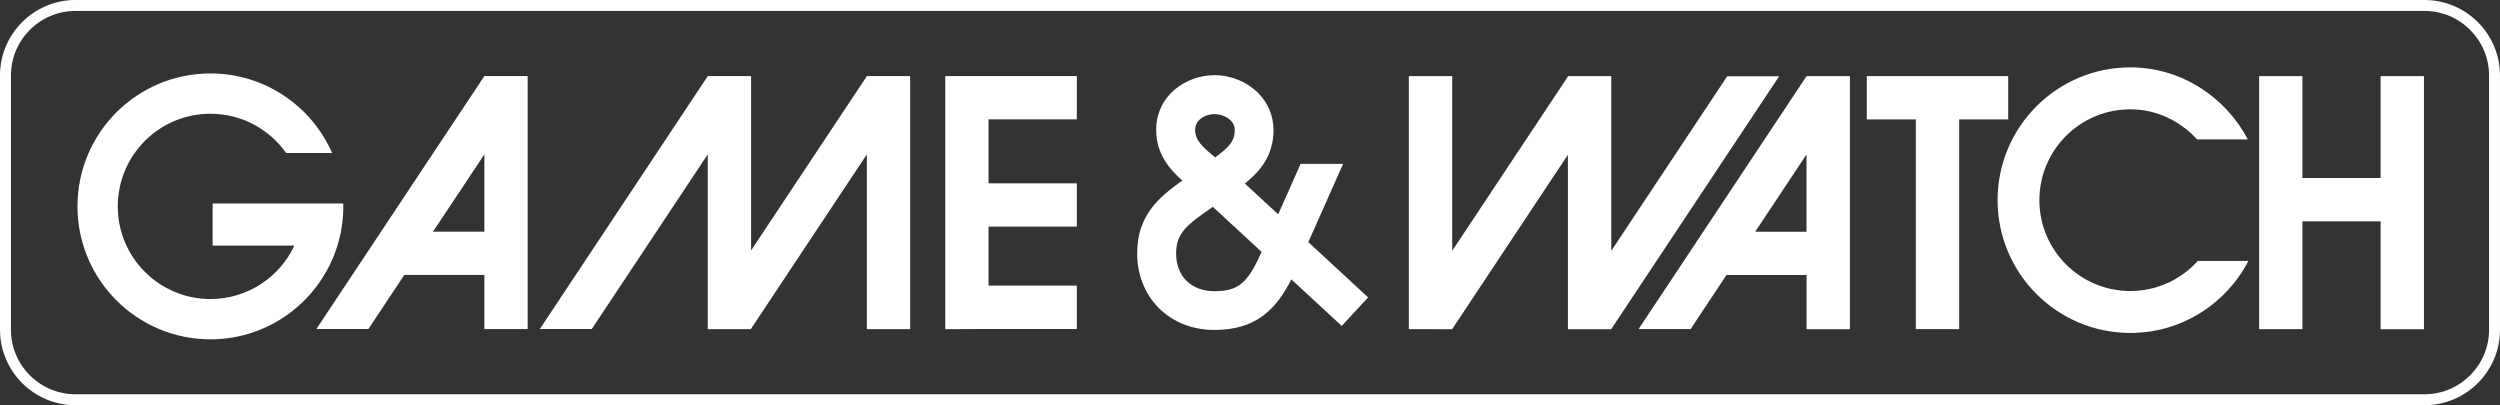<?xml version="1.0" encoding="utf-8"?>
<!-- Generator: Adobe Illustrator 25.0.0, SVG Export Plug-In . SVG Version: 6.00 Build 0)  -->
<svg version="1.1" id="Layer_1" xmlns="http://www.w3.org/2000/svg" xmlns:xlink="http://www.w3.org/1999/xlink" x="0px" y="0px"
	 viewBox="0 0 3840 622.4" style="enable-background:new 0 0 3840 622.4;" xml:space="preserve">
<rect x="0" y="0" width="3840" height="622.4" fill="#333333" stroke="none"/>
<style type="text/css">
	.st0{fill:#FFFFFF;}
</style>
<g>
	<g>
		<g id="path68_1_">
			<path class="st0" d="M439.5,235c-25.8-36.5-68.2-60.3-116.3-60.3c-78.6,0-142.3,63.7-142.3,142.3c0,78.6,63.7,142.3,142.3,142.3
				c57.1,0,106.3-33.6,129-82.1H326.6v-64.7h200.6c0.1,1.5,0.1,3,0.1,4.5c0,20.9-3.1,41.2-9,60.2c-25.7,83.4-103.3,144-195.1,144
				C210.5,521.2,119,429.7,119,317c0-112.8,91.4-204.2,204.2-204.2c83.6,0,155.4,50.3,187,122.2L439.5,235L439.5,235z"/>
		</g>
		<g id="path70_1_">
			<path class="st0" d="M744,116.8L744,116.8L486,505.3h79.9l55.1-83h123v83.1h66.5V116.8L744,116.8L744,116.8z M665.1,355.8
				L744,237.1v118.7H665.1z"/>
		</g>
		<g id="path72_1_">
			<path class="st0" d="M1331.6,116.8L1331.6,116.8l-177.9,267.8V116.8h-66.5v0l-258,388.5H909l178.1-268.2v268.4h66.5V505
				l177.9-267.9v268.4h66.5V116.8L1331.6,116.8L1331.6,116.8z"/>
		</g>
		<g id="path74_1_">
			<path class="st0" d="M1654,183.4v-66.6h-202.1v388.8l66.5-0.3H1654v-66.6h-135.6v-90.6H1654v-66.5h-135.6v-98.3H1654z"/>
		</g>
		<g id="path86_1_">
			<path class="st0" d="M2009.6,371.9c21.3-48,53.4-120.2,53.4-120.2h-65.3l-34.4,77.5l-51.2-47.3c23.4-18.8,44-42.6,44-82.4
				c0-21.3-8.4-41.4-23.6-56.7c-17.4-17.3-41.8-27.3-67.2-27.3c-43.9,0-89.4,31.4-89.4,84c0,36.6,20.2,60.3,40.2,77.8
				c-37.1,26.3-69.4,54.2-69.4,111.9c0,32.7,11.8,62.5,33.3,84c21.7,21.7,51.9,33.6,85.2,33.6c63.1,0,94.4-30.5,118.3-77.7
				l77.4,71.5l40.5-43.8L2009.6,371.9L2009.6,371.9z M1841.9,184.4c5.6-5.6,14.7-9.1,23.5-9.1c9.4,0,18.9,3.8,25,9.8
				c4.2,4.2,6.2,8.9,6.2,14.5c0,16.8-8,25.9-30,42.1c-19.2-15.4-30.9-26.1-30.9-42.1C1835.7,193.6,1837.7,188.6,1841.9,184.4
				 M1936.6,389.5c-20.6,45.9-35.2,57.8-71.2,57.8c-17.7,0-32.5-5.6-43.1-16.1c-10.4-10.4-15.8-24.9-15.8-41.8
				c0-31.4,16.1-43.8,55.8-71.3c0.2-0.1,0.4-0.3,0.6-0.4l74.9,69.2L1936.6,389.5L1936.6,389.5z"/>
		</g>
		<g id="path76_1_">
			<path class="st0" d="M2774.9,116.9L2774.9,116.9l-258,388.5h79.9l55.1-83h123v83.2h66.6V116.9L2774.9,116.9L2774.9,116.9z
				 M2696,355.9l78.8-118.7v118.7H2696z"/>
		</g>
		<g id="path78_1_">
			<path class="st0" d="M2230.5,505.6L2230.5,505.6l177.8-267.9v267.9h66.5v0l0,0l258-388.5H2653l-178.1,268.2V116.9h-66.5v0.5
				l-177.8,267.8V116.9h-66.6v388.7L2230.5,505.6L2230.5,505.6z"/>
		</g>
		<g id="path80_1_">
			<path class="st0" d="M3656.6,116.9v156.5h-120.1V116.9h-66.5v388.7h66.5V340h120.1v165.6h66.6V116.9H3656.6z"/>
		</g>
		<g id="path82_1_">
			<path class="st0" d="M3084.6,116.9h-217.2v66.5h75.3v322.1h66.6V183.4h75.3V116.9z"/>
		</g>
		<g id="path84_1_">
			<path class="st0" d="M3375.8,400.8c-25.6,28.4-62.5,46.2-103.7,46.2c-77.1,0-139.6-62.5-139.6-139.5
				c0-77.1,62.5-139.6,139.6-139.6c40.6,0,77.1,18.2,102.6,46.2h78c-34.1-64.8-102.1-110.6-180.5-110.6
				c-112.6,0-203.9,91.3-203.9,203.9c0,112.6,91.3,204,203.9,204c78.9,0,147.4-45,181.3-110.6H3375.8z"/>
		</g>
	</g>
	<g>
		<path class="st0" d="M3724,622.4H116c-64,0-116-52-116-116V116C0,52,52,0,116,0h3608c64,0,116,52,116,116v390.4
			C3840,570.4,3788,622.4,3724,622.4z M116,16.8c-54.7,0-99.2,44.5-99.2,99.2v390.4c0,54.7,44.5,99.2,99.2,99.2h3608
			c54.7,0,99.2-44.5,99.2-99.2V116c0-54.7-44.5-99.2-99.2-99.2H116z"/>
	</g>
</g>
</svg>
